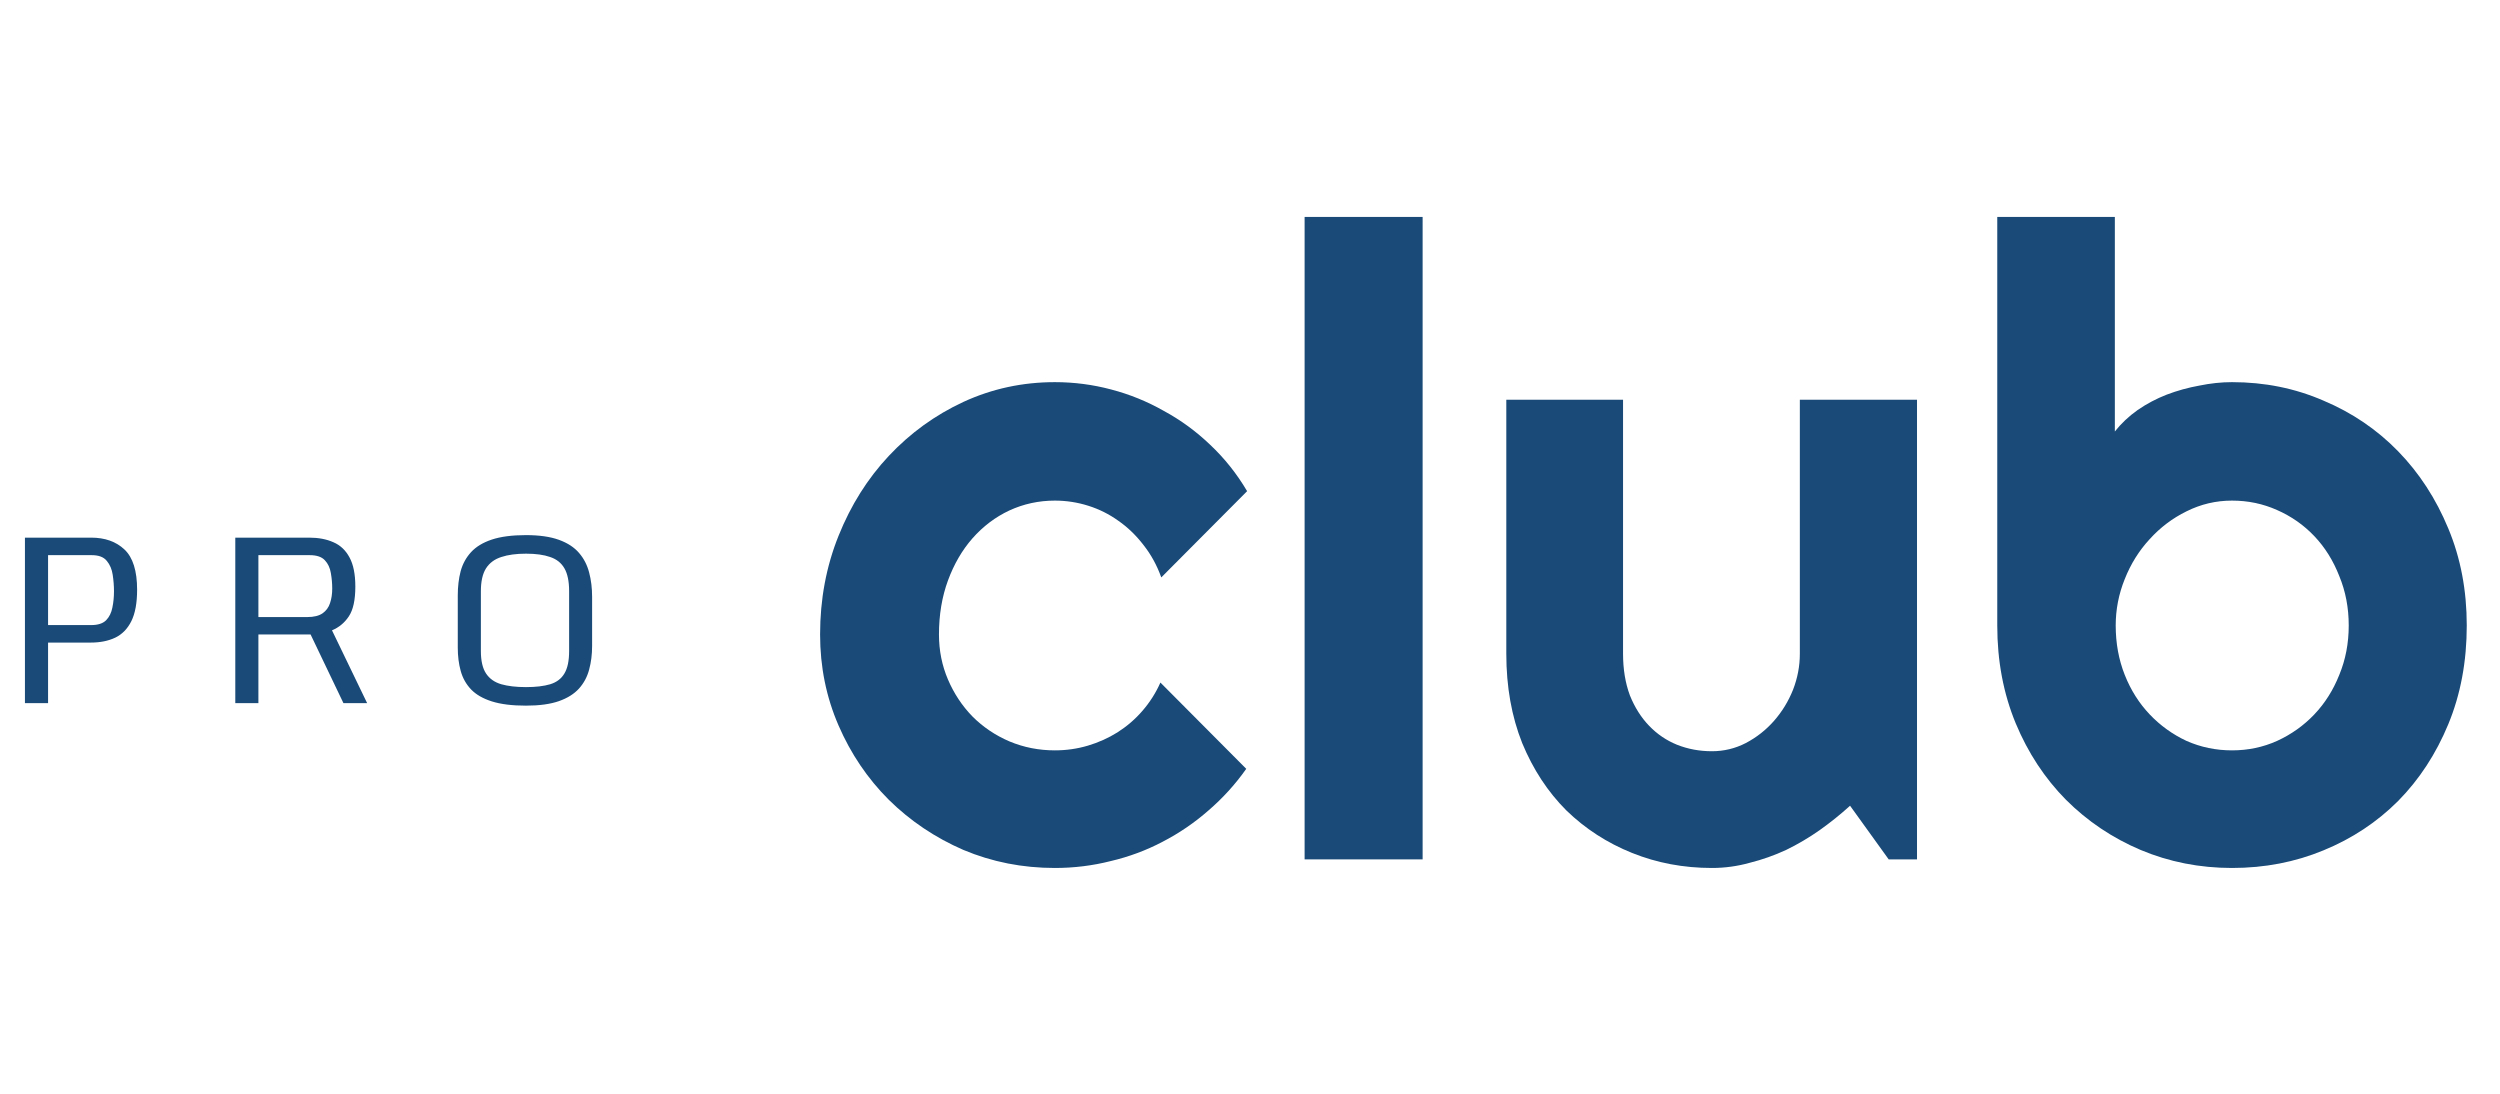 <svg width="128" height="56" viewBox="0 0 128 56" fill="none" xmlns="http://www.w3.org/2000/svg">
<path d="M1.277 27.527H4.664C5.375 27.527 5.945 27.73 6.375 28.137C6.805 28.543 7.02 29.229 7.02 30.193C7.02 30.869 6.922 31.404 6.727 31.799C6.531 32.193 6.256 32.477 5.9 32.648C5.545 32.816 5.127 32.9 4.646 32.9H2.461V36H1.277V27.527ZM4.67 32.004C5.014 32.004 5.268 31.922 5.432 31.758C5.596 31.59 5.703 31.373 5.754 31.107C5.809 30.842 5.836 30.564 5.836 30.275C5.836 29.998 5.814 29.717 5.771 29.432C5.729 29.146 5.627 28.908 5.467 28.717C5.311 28.521 5.055 28.424 4.699 28.424H2.461V32.004H4.67Z" fill="#194A78"/>
<path d="M12.047 36V27.527H15.826C16.303 27.527 16.717 27.605 17.068 27.762C17.424 27.914 17.699 28.174 17.895 28.541C18.094 28.904 18.193 29.402 18.193 30.035C18.193 30.719 18.082 31.227 17.859 31.559C17.641 31.887 17.354 32.125 16.998 32.273L18.797 36H17.584L15.902 32.484H13.23V36H12.047ZM13.23 31.594H15.727C16.07 31.594 16.334 31.529 16.518 31.4C16.701 31.271 16.828 31.098 16.898 30.879C16.973 30.656 17.01 30.41 17.01 30.141C17.01 29.867 16.986 29.6 16.939 29.338C16.896 29.076 16.795 28.859 16.635 28.688C16.475 28.512 16.217 28.424 15.861 28.424H13.23V31.594Z" fill="#194A78"/>
<path d="M26.93 36.129C26.223 36.129 25.641 36.057 25.184 35.912C24.73 35.768 24.377 35.565 24.123 35.303C23.869 35.037 23.691 34.723 23.59 34.359C23.488 33.996 23.438 33.594 23.438 33.152V30.486C23.438 30.037 23.486 29.625 23.584 29.25C23.686 28.875 23.863 28.549 24.117 28.271C24.371 27.994 24.725 27.779 25.178 27.627C25.635 27.475 26.219 27.398 26.93 27.398C27.613 27.398 28.176 27.479 28.617 27.639C29.059 27.799 29.402 28.023 29.648 28.312C29.895 28.598 30.066 28.932 30.164 29.314C30.266 29.697 30.316 30.113 30.316 30.562V33.07C30.316 33.504 30.266 33.908 30.164 34.283C30.066 34.654 29.893 34.978 29.643 35.256C29.396 35.529 29.053 35.744 28.611 35.9C28.17 36.053 27.609 36.129 26.93 36.129ZM26.93 35.18C27.434 35.18 27.848 35.131 28.172 35.033C28.5 34.932 28.742 34.748 28.898 34.482C29.059 34.217 29.139 33.834 29.139 33.334V30.27C29.139 29.766 29.059 29.375 28.898 29.098C28.738 28.82 28.494 28.627 28.166 28.518C27.842 28.404 27.43 28.348 26.93 28.348C26.434 28.348 26.014 28.404 25.67 28.518C25.326 28.627 25.064 28.82 24.885 29.098C24.709 29.375 24.621 29.766 24.621 30.27V33.334C24.621 33.834 24.709 34.217 24.885 34.482C25.061 34.748 25.32 34.932 25.664 35.033C26.008 35.131 26.43 35.18 26.93 35.18Z" fill="#194A78"/>
<path d="M63.852 25.148L59.457 29.564C59.237 28.949 58.937 28.399 58.556 27.916C58.175 27.418 57.743 27 57.26 26.664C56.791 26.327 56.278 26.07 55.722 25.895C55.165 25.719 54.594 25.631 54.008 25.631C53.188 25.631 52.411 25.799 51.679 26.136C50.961 26.473 50.331 26.949 49.789 27.564C49.262 28.165 48.844 28.883 48.537 29.718C48.229 30.553 48.075 31.476 48.075 32.486C48.075 33.307 48.229 34.076 48.537 34.794C48.844 35.511 49.262 36.141 49.789 36.683C50.331 37.225 50.961 37.65 51.679 37.958C52.411 38.265 53.188 38.419 54.008 38.419C54.594 38.419 55.158 38.338 55.7 38.177C56.242 38.016 56.747 37.789 57.216 37.496C57.699 37.188 58.124 36.822 58.49 36.398C58.871 35.958 59.179 35.475 59.413 34.947L63.808 39.364C63.251 40.155 62.606 40.865 61.874 41.495C61.156 42.125 60.373 42.66 59.523 43.099C58.688 43.539 57.802 43.868 56.864 44.088C55.941 44.322 54.989 44.44 54.008 44.44C52.352 44.44 50.792 44.132 49.328 43.517C47.877 42.887 46.603 42.03 45.504 40.946C44.42 39.862 43.563 38.595 42.934 37.145C42.304 35.694 41.989 34.142 41.989 32.486C41.989 30.685 42.304 29 42.934 27.433C43.563 25.865 44.42 24.503 45.504 23.346C46.603 22.174 47.877 21.251 49.328 20.577C50.792 19.903 52.352 19.566 54.008 19.566C54.989 19.566 55.949 19.691 56.886 19.94C57.838 20.189 58.739 20.555 59.589 21.039C60.453 21.507 61.244 22.086 61.962 22.774C62.694 23.463 63.324 24.254 63.852 25.148Z" fill="#194A78"/>
<path d="M72.838 44H66.796V11.107H72.838V44Z" fill="#194A78"/>
<path d="M94.723 41.253C94.24 41.693 93.72 42.11 93.163 42.506C92.621 42.887 92.05 43.224 91.449 43.517C90.849 43.795 90.226 44.015 89.582 44.176C88.952 44.352 88.307 44.44 87.648 44.44C86.198 44.44 84.835 44.183 83.561 43.67C82.287 43.158 81.166 42.433 80.199 41.495C79.247 40.543 78.493 39.393 77.936 38.045C77.394 36.683 77.123 35.16 77.123 33.475V20.467H83.1V33.475C83.1 34.266 83.217 34.977 83.451 35.606C83.7 36.222 84.03 36.742 84.44 37.166C84.85 37.591 85.326 37.914 85.868 38.133C86.425 38.353 87.018 38.463 87.648 38.463C88.263 38.463 88.842 38.324 89.384 38.045C89.94 37.752 90.424 37.372 90.834 36.903C91.244 36.434 91.566 35.907 91.801 35.321C92.035 34.72 92.152 34.105 92.152 33.475V20.467H98.151V44H96.701L94.723 41.253Z" fill="#194A78"/>
<path d="M126.298 32.025C126.298 33.871 125.983 35.555 125.353 37.079C124.723 38.602 123.866 39.913 122.782 41.012C121.698 42.096 120.424 42.938 118.959 43.539C117.509 44.139 115.949 44.44 114.279 44.44C112.624 44.44 111.063 44.132 109.599 43.517C108.148 42.901 106.874 42.044 105.775 40.946C104.691 39.847 103.834 38.544 103.205 37.035C102.575 35.511 102.26 33.841 102.26 32.025V11.107H108.28V22.093C108.603 21.683 108.991 21.317 109.445 20.995C109.914 20.672 110.412 20.409 110.939 20.204C111.481 19.998 112.038 19.845 112.609 19.742C113.18 19.625 113.737 19.566 114.279 19.566C115.949 19.566 117.509 19.881 118.959 20.511C120.424 21.127 121.698 21.991 122.782 23.104C123.866 24.217 124.723 25.536 125.353 27.059C125.983 28.568 126.298 30.223 126.298 32.025ZM120.255 32.025C120.255 31.117 120.094 30.274 119.772 29.498C119.464 28.707 119.04 28.026 118.498 27.455C117.956 26.883 117.318 26.436 116.586 26.114C115.868 25.792 115.099 25.631 114.279 25.631C113.458 25.631 112.682 25.814 111.95 26.18C111.232 26.532 110.602 27.008 110.06 27.608C109.518 28.194 109.093 28.875 108.786 29.652C108.478 30.414 108.324 31.205 108.324 32.025C108.324 32.933 108.478 33.775 108.786 34.552C109.093 35.328 109.518 36.002 110.06 36.573C110.602 37.145 111.232 37.599 111.95 37.935C112.682 38.258 113.458 38.419 114.279 38.419C115.099 38.419 115.868 38.258 116.586 37.935C117.318 37.599 117.956 37.145 118.498 36.573C119.04 36.002 119.464 35.328 119.772 34.552C120.094 33.775 120.255 32.933 120.255 32.025Z" fill="#194A78"/>
</svg>
